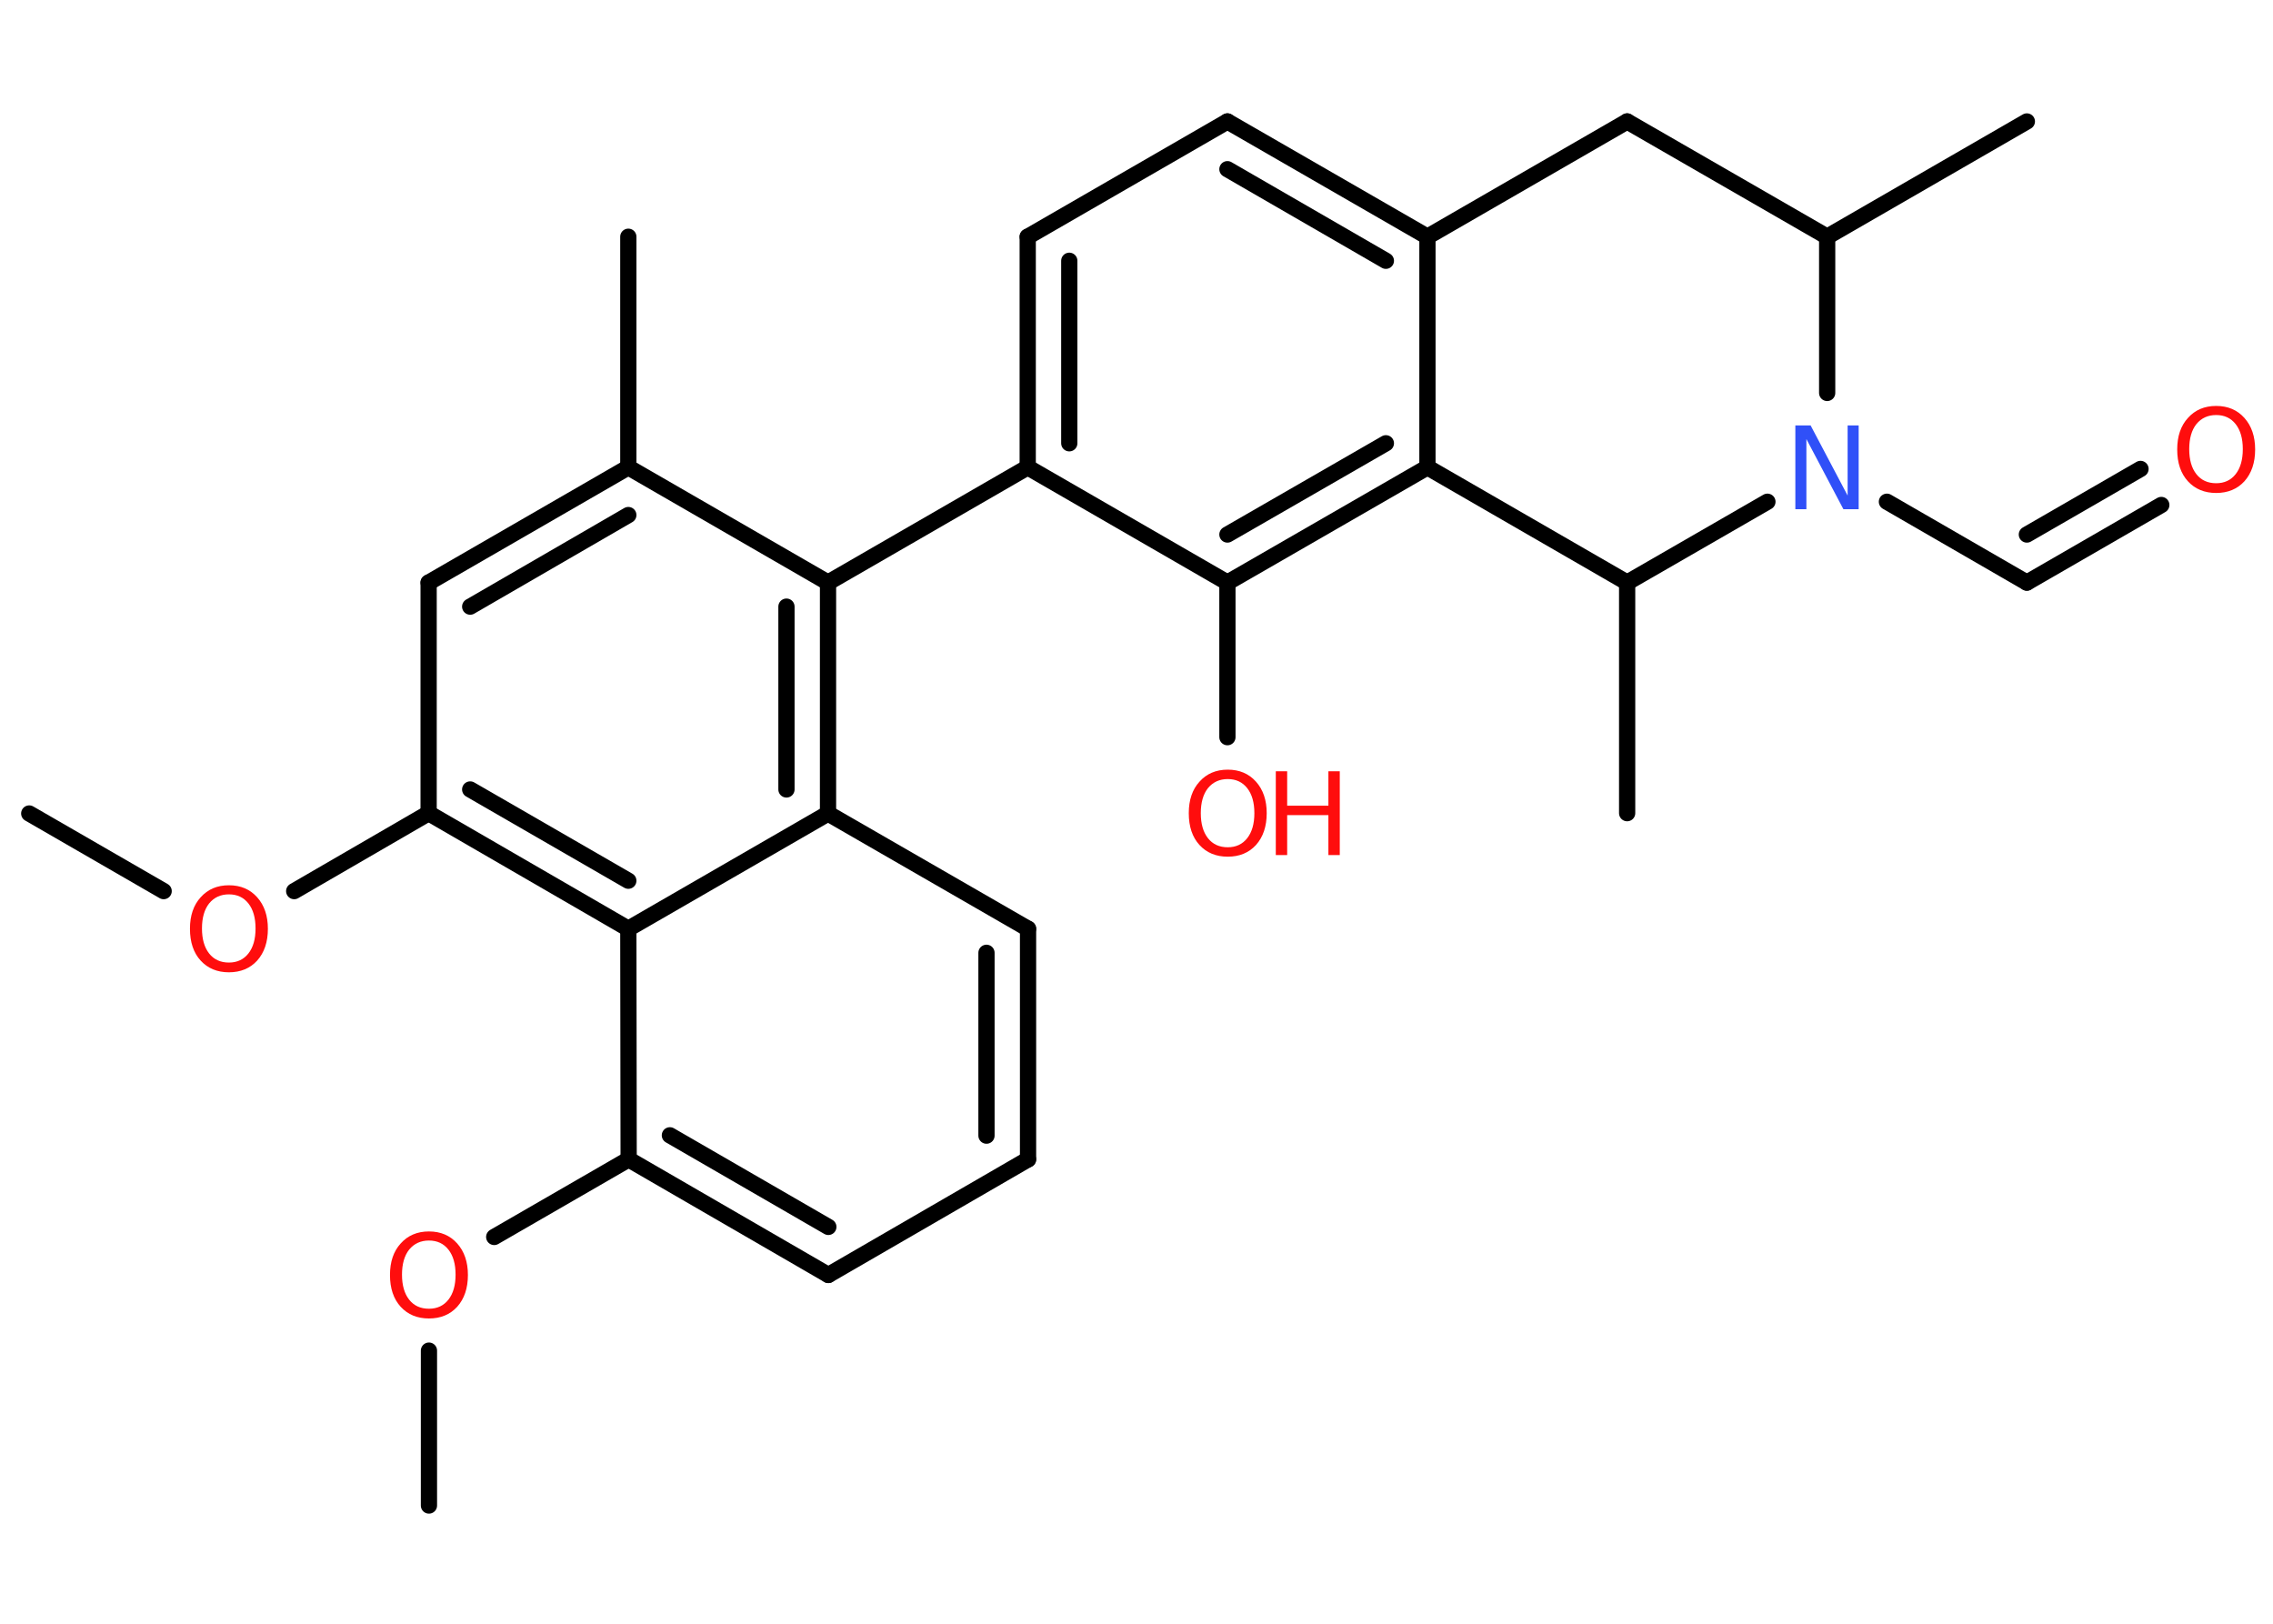 <?xml version='1.0' encoding='UTF-8'?>
<!DOCTYPE svg PUBLIC "-//W3C//DTD SVG 1.1//EN" "http://www.w3.org/Graphics/SVG/1.1/DTD/svg11.dtd">
<svg version='1.2' xmlns='http://www.w3.org/2000/svg' xmlns:xlink='http://www.w3.org/1999/xlink' width='70.0mm' height='50.0mm' viewBox='0 0 70.0 50.0'>
  <desc>Generated by the Chemistry Development Kit (http://github.com/cdk)</desc>
  <g stroke-linecap='round' stroke-linejoin='round' stroke='#000000' stroke-width='.5' fill='#FF0D0D'>
    <rect x='.0' y='.0' width='70.0' height='50.0' fill='#FFFFFF' stroke='none'/>
    <g id='mol1' class='mol'>
      <line id='mol1bnd1' class='bond' x1='13.21' y1='46.36' x2='13.21' y2='41.59'/>
      <line id='mol1bnd2' class='bond' x1='15.22' y1='38.09' x2='19.36' y2='35.7'/>
      <g id='mol1bnd3' class='bond'>
        <line x1='19.36' y1='35.7' x2='25.51' y2='39.26'/>
        <line x1='20.63' y1='34.96' x2='25.51' y2='37.78'/>
      </g>
      <line id='mol1bnd4' class='bond' x1='25.51' y1='39.26' x2='31.66' y2='35.7'/>
      <g id='mol1bnd5' class='bond'>
        <line x1='31.66' y1='35.7' x2='31.66' y2='28.6'/>
        <line x1='30.38' y1='34.97' x2='30.38' y2='29.34'/>
      </g>
      <line id='mol1bnd6' class='bond' x1='31.66' y1='28.6' x2='25.5' y2='25.05'/>
      <g id='mol1bnd7' class='bond'>
        <line x1='25.5' y1='25.05' x2='25.5' y2='17.94'/>
        <line x1='24.22' y1='24.31' x2='24.22' y2='18.68'/>
      </g>
      <line id='mol1bnd8' class='bond' x1='25.5' y1='17.94' x2='31.65' y2='14.39'/>
      <g id='mol1bnd9' class='bond'>
        <line x1='31.65' y1='7.29' x2='31.65' y2='14.39'/>
        <line x1='32.93' y1='8.03' x2='32.93' y2='13.65'/>
      </g>
      <line id='mol1bnd10' class='bond' x1='31.65' y1='7.29' x2='37.8' y2='3.74'/>
      <g id='mol1bnd11' class='bond'>
        <line x1='43.96' y1='7.29' x2='37.8' y2='3.74'/>
        <line x1='42.68' y1='8.03' x2='37.8' y2='5.21'/>
      </g>
      <line id='mol1bnd12' class='bond' x1='43.96' y1='7.29' x2='43.96' y2='14.39'/>
      <g id='mol1bnd13' class='bond'>
        <line x1='37.8' y1='17.94' x2='43.96' y2='14.39'/>
        <line x1='37.8' y1='16.46' x2='42.68' y2='13.65'/>
      </g>
      <line id='mol1bnd14' class='bond' x1='31.65' y1='14.39' x2='37.8' y2='17.94'/>
      <line id='mol1bnd15' class='bond' x1='37.8' y1='17.94' x2='37.8' y2='22.7'/>
      <line id='mol1bnd16' class='bond' x1='43.96' y1='14.39' x2='50.11' y2='17.94'/>
      <line id='mol1bnd17' class='bond' x1='50.11' y1='17.94' x2='50.11' y2='25.04'/>
      <line id='mol1bnd18' class='bond' x1='50.11' y1='17.94' x2='54.43' y2='15.45'/>
      <line id='mol1bnd19' class='bond' x1='58.11' y1='15.45' x2='62.42' y2='17.94'/>
      <g id='mol1bnd20' class='bond'>
        <line x1='62.42' y1='17.94' x2='66.56' y2='15.55'/>
        <line x1='62.42' y1='16.46' x2='65.92' y2='14.44'/>
      </g>
      <line id='mol1bnd21' class='bond' x1='56.27' y1='12.1' x2='56.27' y2='7.29'/>
      <line id='mol1bnd22' class='bond' x1='56.27' y1='7.29' x2='62.42' y2='3.74'/>
      <line id='mol1bnd23' class='bond' x1='56.27' y1='7.29' x2='50.11' y2='3.74'/>
      <line id='mol1bnd24' class='bond' x1='43.96' y1='7.29' x2='50.11' y2='3.74'/>
      <line id='mol1bnd25' class='bond' x1='25.5' y1='17.94' x2='19.35' y2='14.39'/>
      <line id='mol1bnd26' class='bond' x1='19.35' y1='14.39' x2='19.35' y2='7.29'/>
      <g id='mol1bnd27' class='bond'>
        <line x1='19.35' y1='14.39' x2='13.2' y2='17.94'/>
        <line x1='19.35' y1='15.86' x2='14.48' y2='18.68'/>
      </g>
      <line id='mol1bnd28' class='bond' x1='13.2' y1='17.94' x2='13.2' y2='25.04'/>
      <line id='mol1bnd29' class='bond' x1='13.2' y1='25.04' x2='9.06' y2='27.44'/>
      <line id='mol1bnd30' class='bond' x1='5.04' y1='27.44' x2='.9' y2='25.05'/>
      <g id='mol1bnd31' class='bond'>
        <line x1='13.2' y1='25.04' x2='19.35' y2='28.6'/>
        <line x1='14.48' y1='24.31' x2='19.35' y2='27.12'/>
      </g>
      <line id='mol1bnd32' class='bond' x1='19.36' y1='35.7' x2='19.35' y2='28.6'/>
      <line id='mol1bnd33' class='bond' x1='25.5' y1='25.05' x2='19.35' y2='28.6'/>
      <path id='mol1atm2' class='atom' d='M13.21 38.2q-.38 .0 -.61 .28q-.22 .28 -.22 .77q.0 .49 .22 .77q.22 .28 .61 .28q.38 .0 .6 -.28q.22 -.28 .22 -.77q.0 -.49 -.22 -.77q-.22 -.28 -.6 -.28zM13.21 37.92q.54 .0 .87 .37q.33 .37 .33 .97q.0 .61 -.33 .98q-.33 .36 -.87 .36q-.54 .0 -.87 -.36q-.33 -.36 -.33 -.98q.0 -.61 .33 -.97q.33 -.37 .87 -.37z' stroke='none'/>
      <g id='mol1atm15' class='atom'>
        <path d='M37.81 23.99q-.38 .0 -.61 .28q-.22 .28 -.22 .77q.0 .49 .22 .77q.22 .28 .61 .28q.38 .0 .6 -.28q.22 -.28 .22 -.77q.0 -.49 -.22 -.77q-.22 -.28 -.6 -.28zM37.81 23.7q.54 .0 .87 .37q.33 .37 .33 .97q.0 .61 -.33 .98q-.33 .36 -.87 .36q-.54 .0 -.87 -.36q-.33 -.36 -.33 -.98q.0 -.61 .33 -.97q.33 -.37 .87 -.37z' stroke='none'/>
        <path d='M39.29 23.75h.35v1.06h1.27v-1.06h.35v2.58h-.35v-1.23h-1.27v1.23h-.35v-2.58z' stroke='none'/>
      </g>
      <path id='mol1atm18' class='atom' d='M55.29 13.1h.47l1.14 2.16v-2.16h.34v2.58h-.47l-1.14 -2.16v2.16h-.34v-2.58z' stroke='none' fill='#3050F8'/>
      <path id='mol1atm20' class='atom' d='M68.25 12.78q-.38 .0 -.61 .28q-.22 .28 -.22 .77q.0 .49 .22 .77q.22 .28 .61 .28q.38 .0 .6 -.28q.22 -.28 .22 -.77q.0 -.49 -.22 -.77q-.22 -.28 -.6 -.28zM68.25 12.5q.54 .0 .87 .37q.33 .37 .33 .97q.0 .61 -.33 .98q-.33 .36 -.87 .36q-.54 .0 -.87 -.36q-.33 -.36 -.33 -.98q.0 -.61 .33 -.97q.33 -.37 .87 -.37z' stroke='none'/>
      <path id='mol1atm28' class='atom' d='M7.05 27.54q-.38 .0 -.61 .28q-.22 .28 -.22 .77q.0 .49 .22 .77q.22 .28 .61 .28q.38 .0 .6 -.28q.22 -.28 .22 -.77q.0 -.49 -.22 -.77q-.22 -.28 -.6 -.28zM7.05 27.26q.54 .0 .87 .37q.33 .37 .33 .97q.0 .61 -.33 .98q-.33 .36 -.87 .36q-.54 .0 -.87 -.36q-.33 -.36 -.33 -.98q.0 -.61 .33 -.97q.33 -.37 .87 -.37z' stroke='none'/>
    </g>
  </g>
</svg>

